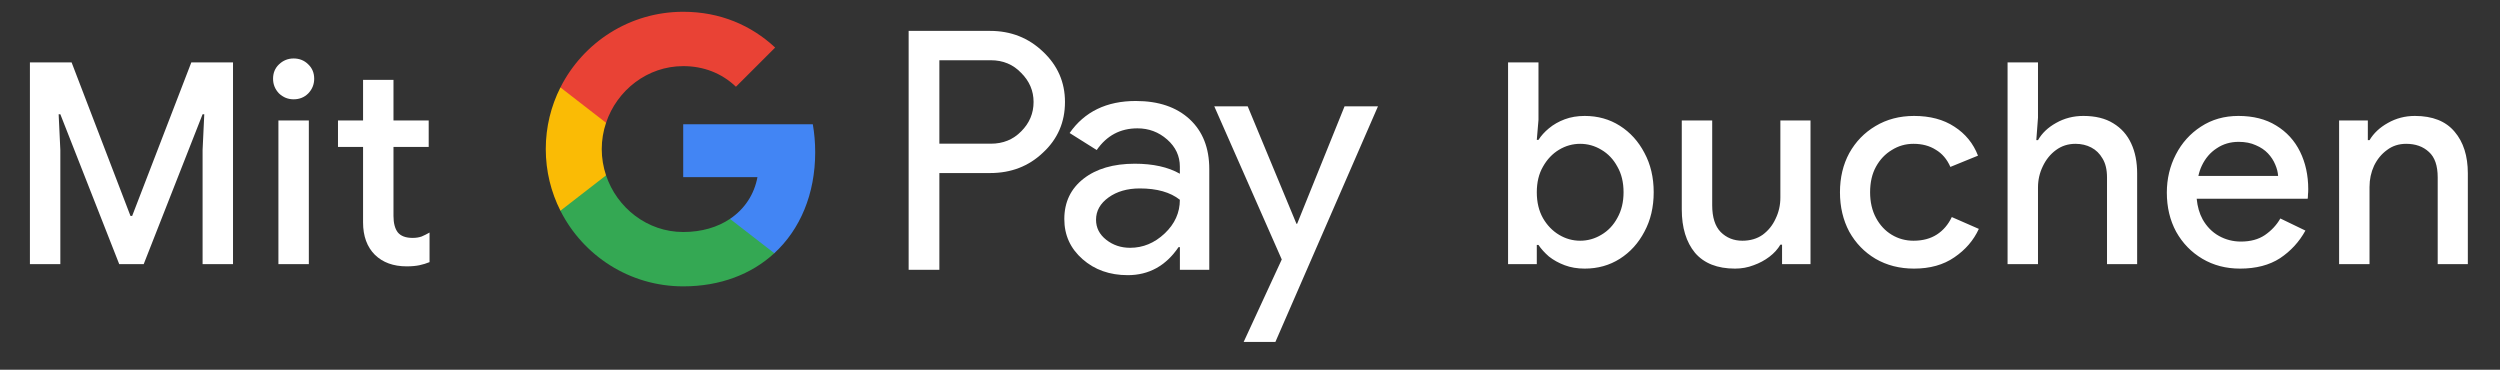 <svg width="142" height="21" viewBox="0 0 142 21" fill="none" xmlns="http://www.w3.org/2000/svg">
<rect x="0" y="0" width="142" height="21" fill="#333333" stroke="none"/>
<g id="de_book_with_Pay_NBG">
<path id="Left Text" d="M1.699 15.001V3.545H4.067L7.411 12.265H7.507L10.867 3.545H13.235V15.001H11.507V8.521L11.603 6.489H11.507L8.163 15.001H6.771L3.427 6.489H3.331L3.427 8.521V15.001H1.699ZM15.814 15.001V6.841H17.542V15.001H15.814ZM16.678 5.641C16.358 5.641 16.081 5.529 15.846 5.305C15.622 5.07 15.51 4.793 15.51 4.473C15.51 4.142 15.622 3.87 15.846 3.657C16.081 3.433 16.358 3.321 16.678 3.321C17.009 3.321 17.286 3.433 17.51 3.657C17.734 3.87 17.846 4.142 17.846 4.473C17.846 4.793 17.734 5.07 17.51 5.305C17.286 5.529 17.009 5.641 16.678 5.641ZM19.198 6.841H20.622V4.537H22.35V6.841H24.35V8.345H22.35V12.265C22.35 12.67 22.43 12.979 22.59 13.193C22.761 13.406 23.043 13.513 23.438 13.513C23.63 13.513 23.801 13.486 23.95 13.433C24.099 13.369 24.249 13.294 24.398 13.209V14.889C24.217 14.963 24.025 15.022 23.822 15.065C23.619 15.107 23.379 15.129 23.102 15.129C22.345 15.129 21.742 14.91 21.294 14.473C20.846 14.025 20.622 13.411 20.622 12.633V8.345H19.198V6.841Z" fill="white"/>
<g id="GPay (Dark)">
<g id="GPay">
<g id="Pay">
<path id="Fill 1" fill-rule="evenodd" clip-rule="evenodd" d="M53.356 3.423V8.162H56.278C56.974 8.162 57.55 7.928 58.005 7.46C58.473 6.993 58.707 6.436 58.707 5.792C58.707 5.161 58.473 4.61 58.005 4.143C57.55 3.663 56.974 3.422 56.278 3.422H53.356V3.423ZM53.356 9.83V15.326H51.611V1.755H56.24C57.417 1.755 58.415 2.148 59.238 2.931C60.073 3.714 60.491 4.668 60.491 5.792C60.491 6.942 60.073 7.903 59.238 8.673C58.428 9.444 57.429 9.829 56.24 9.829H53.356V9.83Z" fill="white"/>
<path id="Fill 3" fill-rule="evenodd" clip-rule="evenodd" d="M62.255 12.483C62.255 12.938 62.448 13.317 62.834 13.62C63.219 13.924 63.672 14.075 64.19 14.075C64.924 14.075 65.578 13.803 66.153 13.261C66.729 12.717 67.016 12.079 67.016 11.347C66.472 10.917 65.713 10.703 64.74 10.703C64.031 10.703 63.44 10.874 62.966 11.215C62.492 11.556 62.255 11.977 62.255 12.483M64.513 5.736C65.803 5.736 66.821 6.08 67.569 6.769C68.314 7.458 68.687 8.402 68.687 9.602V15.326H67.018V14.037H66.942C66.221 15.098 65.259 15.629 64.058 15.629C63.033 15.629 62.175 15.326 61.487 14.72C60.797 14.113 60.453 13.355 60.453 12.445C60.453 11.485 60.816 10.721 61.543 10.152C62.271 9.584 63.241 9.299 64.456 9.299C65.492 9.299 66.347 9.488 67.016 9.868V9.469C67.016 8.862 66.776 8.348 66.296 7.925C65.814 7.501 65.252 7.29 64.607 7.29C63.633 7.29 62.862 7.7 62.293 8.522L60.755 7.555C61.603 6.342 62.855 5.736 64.513 5.736" fill="white"/>
<path id="Fill 5" fill-rule="evenodd" clip-rule="evenodd" d="M78.269 6.039L72.443 19.42H70.641L72.804 14.738L68.971 6.039H70.869L73.639 12.711H73.677L76.371 6.039H78.269Z" fill="white"/>
</g>
<g id="G">
<path id="Fill 8" fill-rule="evenodd" clip-rule="evenodd" d="M46.303 8.645C46.303 8.096 46.256 7.566 46.168 7.059H38.806V10.062H43.023C42.842 11.041 42.294 11.874 41.464 12.432V14.383H43.98C45.454 13.025 46.303 11.018 46.303 8.645" fill="#4285F4"/>
<path id="Fill 10" fill-rule="evenodd" clip-rule="evenodd" d="M38.806 16.265C40.913 16.265 42.687 15.574 43.98 14.383L41.464 12.432C40.764 12.903 39.861 13.178 38.806 13.178C36.77 13.178 35.042 11.807 34.424 9.96H31.832V11.969C33.116 14.516 35.757 16.265 38.806 16.265" fill="#34A853"/>
<path id="Fill 12" fill-rule="evenodd" clip-rule="evenodd" d="M34.424 9.96C34.266 9.488 34.179 8.986 34.179 8.467C34.179 7.948 34.266 7.446 34.424 6.975V4.966H31.832C31.3 6.018 31 7.208 31 8.467C31 9.727 31.3 10.916 31.832 11.969L34.424 9.96Z" fill="#FABB05"/>
<path id="Fill 14" fill-rule="evenodd" clip-rule="evenodd" d="M38.806 3.756C39.957 3.756 40.988 4.151 41.801 4.926V4.927L44.029 2.701C42.676 1.442 40.912 0.669 38.806 0.669C35.757 0.669 33.116 2.418 31.832 4.966L34.424 6.975C35.042 5.127 36.77 3.756 38.806 3.756" fill="#E94235"/>
</g>
</g>
</g>
<path id="Right Text" d="M90.01 15.257C89.594 15.257 89.215 15.193 88.874 15.065C88.533 14.937 88.234 14.771 87.978 14.569C87.733 14.355 87.535 14.137 87.386 13.913H87.29V15.001H85.658V3.545H87.386V6.809L87.29 7.945H87.386C87.535 7.71 87.733 7.491 87.978 7.289C88.234 7.075 88.533 6.905 88.874 6.777C89.215 6.649 89.594 6.585 90.01 6.585C90.757 6.585 91.423 6.771 92.01 7.145C92.597 7.518 93.061 8.03 93.402 8.681C93.754 9.331 93.93 10.078 93.93 10.921C93.93 11.763 93.754 12.51 93.402 13.161C93.061 13.811 92.597 14.323 92.01 14.697C91.423 15.07 90.757 15.257 90.01 15.257ZM89.754 13.673C90.181 13.673 90.581 13.561 90.954 13.337C91.338 13.113 91.642 12.793 91.866 12.377C92.101 11.961 92.218 11.475 92.218 10.921C92.218 10.355 92.101 9.87 91.866 9.465C91.642 9.049 91.338 8.729 90.954 8.505C90.581 8.281 90.181 8.169 89.754 8.169C89.327 8.169 88.927 8.281 88.554 8.505C88.181 8.729 87.877 9.049 87.642 9.465C87.407 9.87 87.29 10.355 87.29 10.921C87.29 11.486 87.407 11.977 87.642 12.393C87.877 12.798 88.181 13.113 88.554 13.337C88.927 13.561 89.327 13.673 89.754 13.673ZM98.549 15.257C97.547 15.257 96.789 14.958 96.277 14.361C95.776 13.753 95.525 12.931 95.525 11.897V6.841H97.253V11.657C97.253 12.339 97.413 12.846 97.733 13.177C98.064 13.507 98.475 13.673 98.965 13.673C99.413 13.673 99.797 13.561 100.117 13.337C100.437 13.102 100.683 12.798 100.853 12.425C101.035 12.051 101.125 11.651 101.125 11.225V6.841H102.837V15.001H101.221V13.897H101.125C100.976 14.153 100.768 14.382 100.501 14.585C100.235 14.787 99.936 14.947 99.605 15.065C99.275 15.193 98.923 15.257 98.549 15.257ZM108.718 15.257C107.897 15.257 107.166 15.07 106.526 14.697C105.897 14.323 105.401 13.811 105.038 13.161C104.686 12.499 104.51 11.753 104.51 10.921C104.51 10.089 104.686 9.347 105.038 8.697C105.401 8.046 105.897 7.534 106.526 7.161C107.166 6.777 107.897 6.585 108.718 6.585C109.625 6.585 110.388 6.787 111.006 7.193C111.636 7.598 112.084 8.147 112.35 8.841L110.782 9.481C110.59 9.043 110.313 8.718 109.95 8.505C109.598 8.281 109.177 8.169 108.686 8.169C108.238 8.169 107.828 8.286 107.454 8.521C107.081 8.745 106.782 9.059 106.558 9.465C106.334 9.87 106.222 10.355 106.222 10.921C106.222 11.475 106.334 11.961 106.558 12.377C106.782 12.793 107.081 13.113 107.454 13.337C107.828 13.561 108.238 13.673 108.686 13.673C109.209 13.673 109.652 13.555 110.014 13.321C110.377 13.086 110.66 12.755 110.862 12.329L112.398 13.001C112.1 13.651 111.636 14.19 111.006 14.617C110.388 15.043 109.625 15.257 108.718 15.257ZM114.03 15.001V3.545H115.758V6.681L115.662 7.961H115.758C115.982 7.566 116.323 7.241 116.782 6.985C117.251 6.718 117.769 6.585 118.334 6.585C119.017 6.585 119.582 6.723 120.03 7.001C120.489 7.278 120.83 7.662 121.054 8.153C121.278 8.633 121.39 9.198 121.39 9.849V15.001H119.678V10.073C119.678 9.635 119.593 9.278 119.422 9.001C119.262 8.723 119.049 8.515 118.782 8.377C118.515 8.238 118.217 8.169 117.886 8.169C117.47 8.169 117.102 8.286 116.782 8.521C116.462 8.755 116.211 9.065 116.03 9.449C115.849 9.822 115.758 10.222 115.758 10.649V15.001H114.03ZM127.236 15.257C126.436 15.257 125.721 15.07 125.092 14.697C124.463 14.323 123.967 13.811 123.604 13.161C123.252 12.51 123.076 11.769 123.076 10.937C123.076 10.158 123.247 9.438 123.588 8.777C123.929 8.115 124.404 7.587 125.012 7.193C125.631 6.787 126.34 6.585 127.14 6.585C127.983 6.585 128.697 6.766 129.284 7.129C129.881 7.491 130.335 7.987 130.644 8.617C130.953 9.246 131.108 9.955 131.108 10.745C131.108 10.862 131.103 10.969 131.092 11.065C131.092 11.161 131.087 11.235 131.076 11.289H124.772C124.815 11.737 124.927 12.126 125.108 12.457C125.343 12.873 125.652 13.187 126.036 13.401C126.42 13.614 126.836 13.721 127.284 13.721C127.828 13.721 128.281 13.598 128.644 13.353C129.017 13.097 129.311 12.782 129.524 12.409L130.948 13.097C130.596 13.737 130.116 14.259 129.508 14.665C128.9 15.059 128.143 15.257 127.236 15.257ZM124.868 9.993H129.396C129.385 9.79 129.332 9.577 129.236 9.353C129.14 9.118 129.001 8.905 128.82 8.713C128.639 8.521 128.409 8.366 128.132 8.249C127.855 8.121 127.529 8.057 127.156 8.057C126.687 8.057 126.271 8.179 125.908 8.425C125.545 8.659 125.263 8.99 125.06 9.417C124.975 9.598 124.911 9.79 124.868 9.993ZM132.861 15.001V6.841H134.493V7.961H134.589C134.824 7.566 135.17 7.241 135.629 6.985C136.098 6.718 136.61 6.585 137.165 6.585C138.168 6.585 138.92 6.883 139.421 7.481C139.922 8.067 140.173 8.857 140.173 9.849V15.001H138.461V10.073C138.461 9.411 138.296 8.931 137.965 8.633C137.634 8.323 137.202 8.169 136.669 8.169C136.253 8.169 135.89 8.286 135.581 8.521C135.272 8.745 135.026 9.043 134.845 9.417C134.674 9.79 134.589 10.19 134.589 10.617V15.001H132.861Z" fill="white"/>
</g>
</svg>
